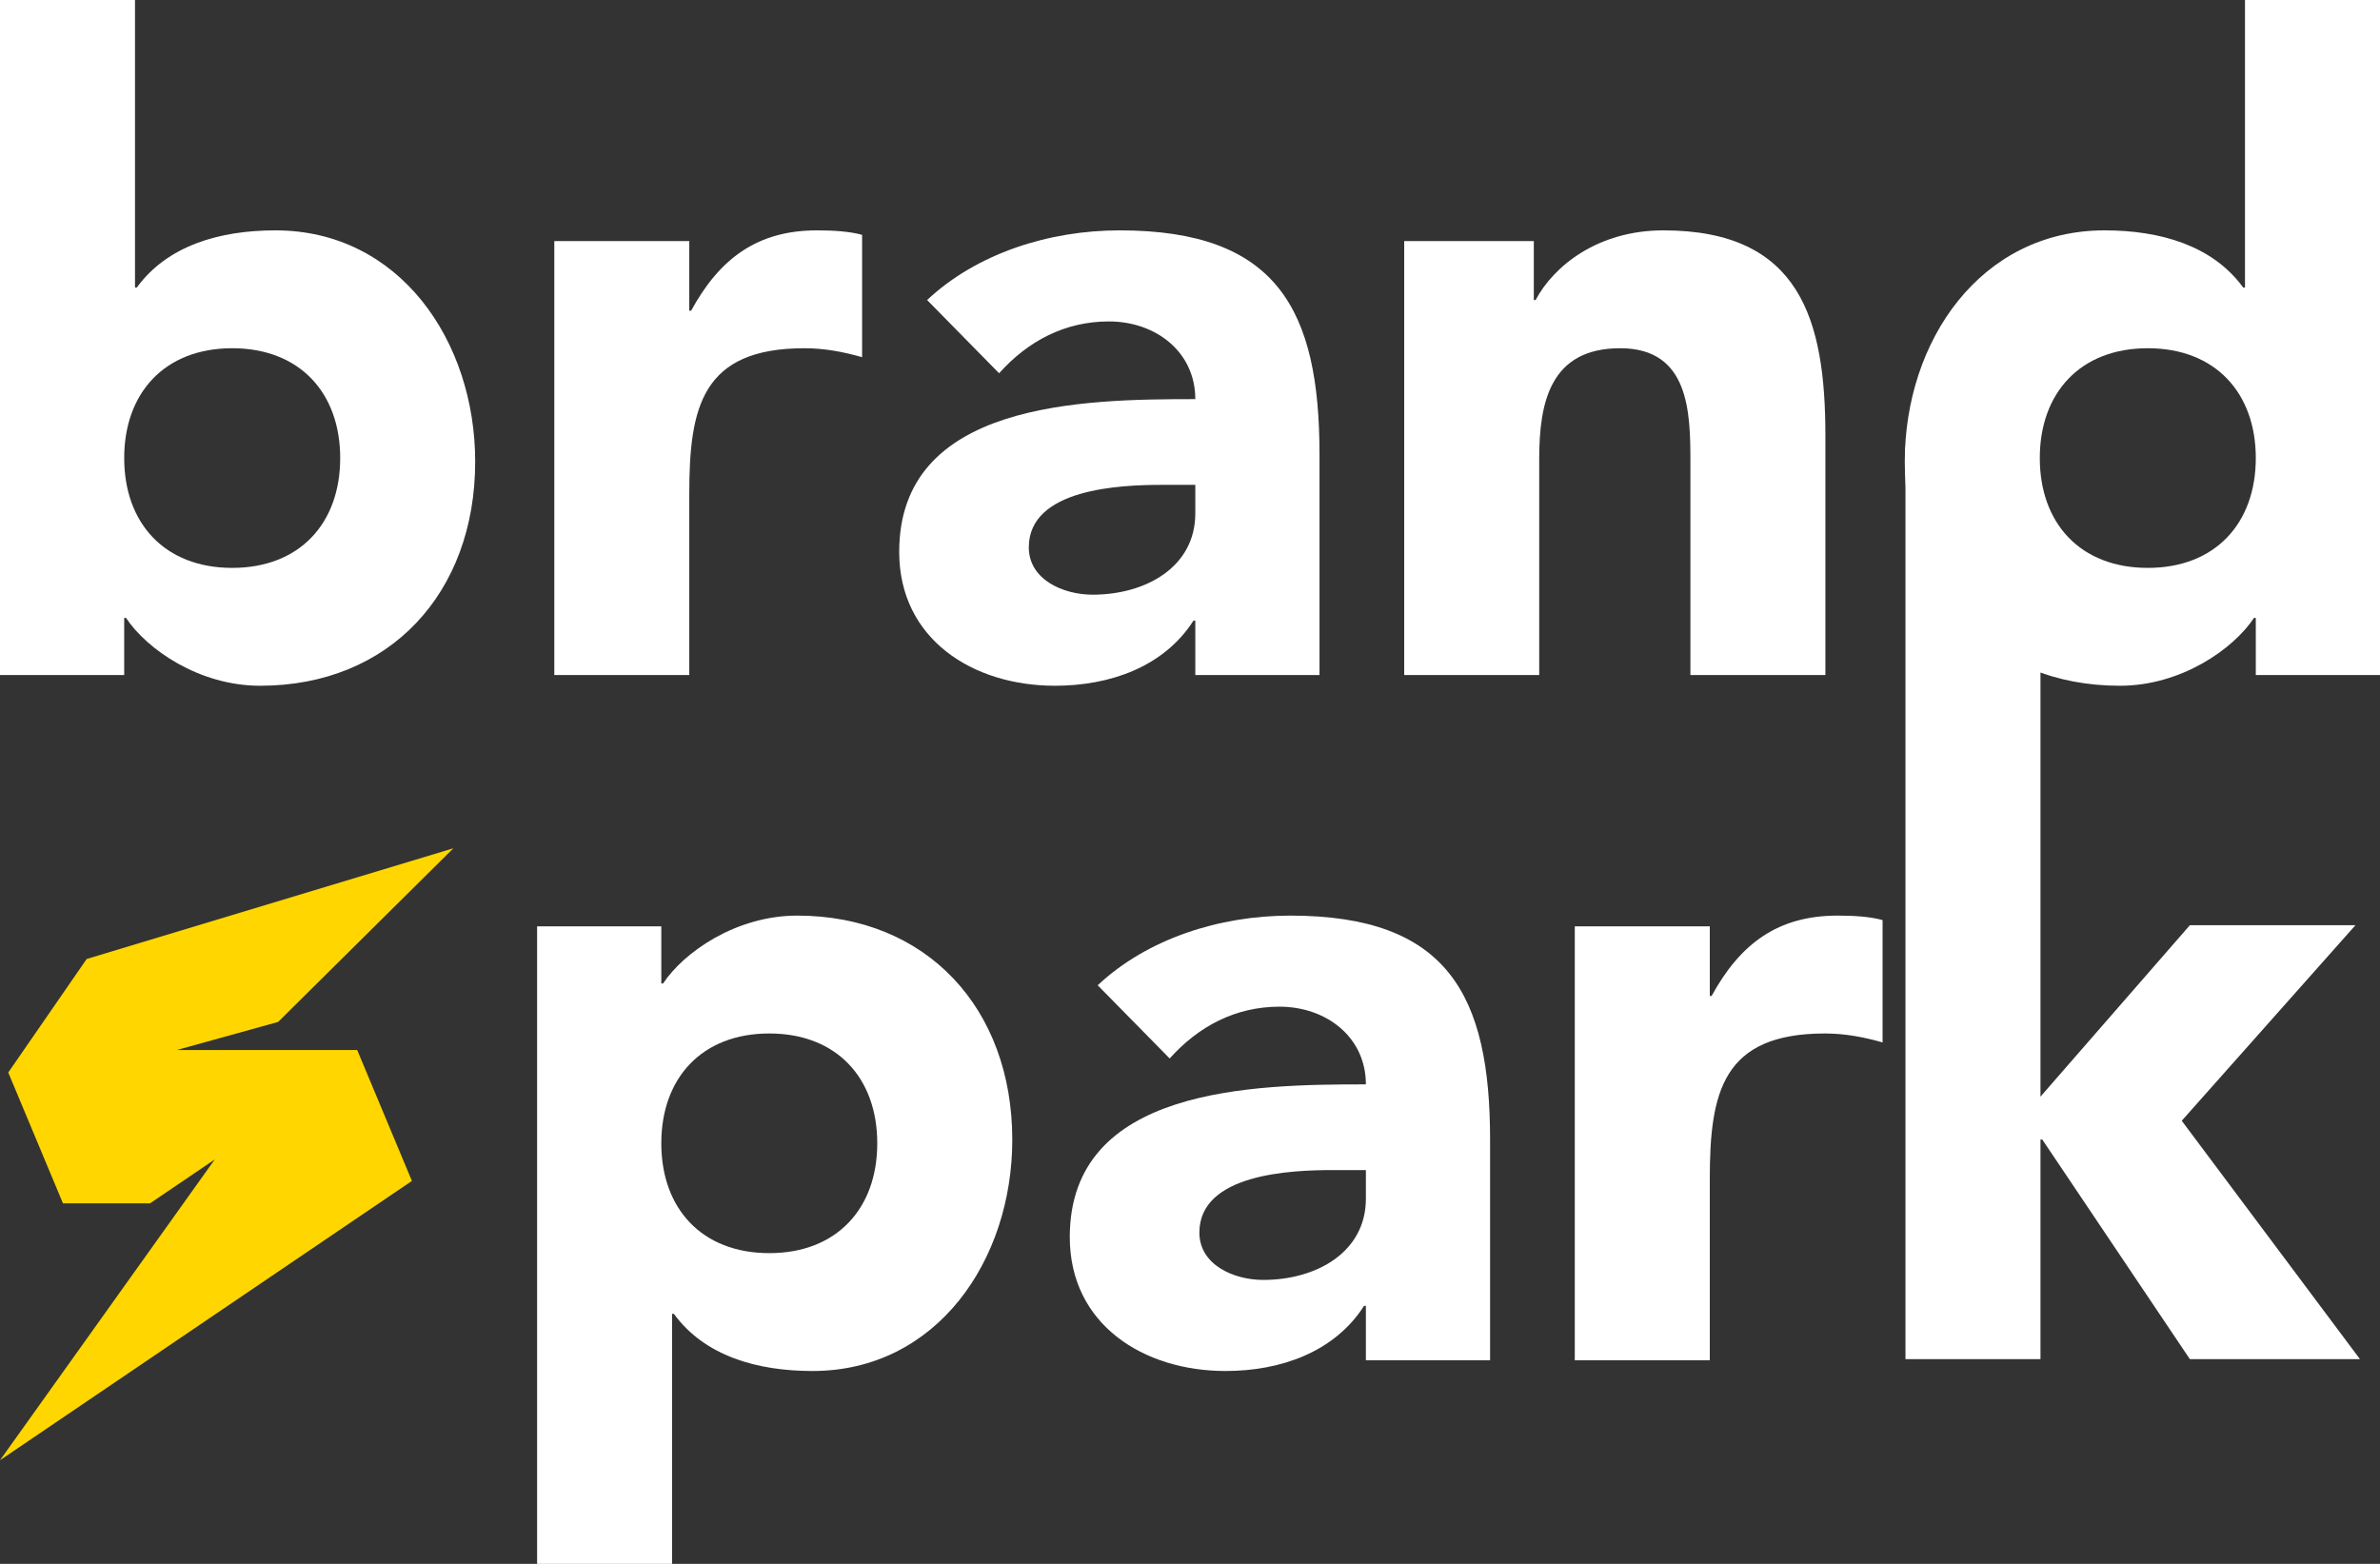  <svg
      xmlns="http://www.w3.org/2000/svg"
      className="h-12"
      viewBox="0 0 70 46"
      fill="none"
    >
      <rect x="0" y="0" width="70" height="46" fill="#333333" stroke="none"/>
      <path
        d="M56.043 39.979V13.132L60.014 16.693V32.257L64.408 27.214H69.278L64.169 32.966L69.411 39.979H64.408L60.066 33.517H60.014V39.979H56.043Z"
        fill="white"
      />
      <path
        d="M46.317 40.012V27.247H50.288V29.296H50.341C51.188 27.746 52.3 26.932 54.047 26.932C54.497 26.932 54.999 26.958 55.37 27.064V30.662C54.814 30.504 54.258 30.399 53.676 30.399C50.658 30.399 50.288 32.133 50.288 34.68V40.012H46.317Z"
        fill="white"
      />
      <path
        d="M40.173 40.012V38.41H40.12C39.246 39.776 37.658 40.327 36.044 40.327C33.635 40.327 31.464 38.961 31.464 36.387C31.464 31.975 36.864 31.896 40.173 31.896C40.173 30.504 39.008 29.611 37.632 29.611C36.335 29.611 35.249 30.189 34.402 31.134L32.285 28.981C33.741 27.615 35.858 26.932 37.949 26.932C42.582 26.932 43.826 29.27 43.826 33.525V40.012H40.173ZM40.173 34.417H39.194C37.976 34.417 35.276 34.523 35.276 36.256C35.276 37.202 36.282 37.648 37.155 37.648C38.717 37.648 40.173 36.834 40.173 35.258V34.417Z"
        fill="white"
      />
      <path
        d="M15.797 46V27.247H19.45V28.928H19.503C20.111 28.009 21.647 26.932 23.447 26.932C27.258 26.932 29.773 29.664 29.773 33.525C29.773 37.07 27.55 40.327 23.897 40.327C22.256 40.327 20.72 39.88 19.82 38.646H19.767V46H15.797ZM19.45 33.63C19.45 35.547 20.641 36.86 22.626 36.86C24.611 36.86 25.802 35.547 25.802 33.63C25.802 31.712 24.611 30.399 22.626 30.399C20.641 30.399 19.45 31.712 19.45 33.63Z"
        fill="white"
      />
      <path
        d="M7.345 30.886H5.198L8.18 30.06L13.334 24.952L2.549 28.208L0.243 31.547L1.852 35.396H4.412L6.317 34.104L0 42.952L12.115 34.736L10.506 30.886H7.345Z"
        fill="#FFD600"
      />
      <path
        d="M70 0V19.856H66.347V18.175H66.294C65.685 19.094 64.15 20.171 62.35 20.171C58.538 20.171 56.023 17.44 56.023 13.579C56.023 10.033 58.247 6.776 61.9 6.776C63.541 6.776 65.076 7.223 65.976 8.457H66.029V0H70ZM66.347 13.474C66.347 11.556 65.156 10.243 63.17 10.243C61.185 10.243 59.994 11.556 59.994 13.474C59.994 15.391 61.185 16.704 63.17 16.704C65.156 16.704 66.347 15.391 66.347 13.474Z"
        fill="white"
      />
      <path
        d="M41.3 19.856V7.092H45.112V8.825H45.165C45.694 7.827 46.991 6.776 48.924 6.776C52.947 6.776 53.688 9.403 53.688 12.817V19.856H49.718V13.605C49.718 12.134 49.691 10.243 47.653 10.243C45.588 10.243 45.271 11.845 45.271 13.5V19.856H41.3Z"
        fill="white"
      />
      <path
        d="M35.156 19.856V18.254H35.103C34.229 19.62 32.641 20.171 31.026 20.171C28.618 20.171 26.447 18.805 26.447 16.232C26.447 11.819 31.847 11.74 35.156 11.74C35.156 10.348 33.991 9.455 32.615 9.455C31.318 9.455 30.232 10.033 29.385 10.979L27.268 8.825C28.724 7.459 30.841 6.776 32.932 6.776C37.565 6.776 38.809 9.114 38.809 13.369V19.856H35.156ZM35.156 14.262H34.176C32.959 14.262 30.259 14.367 30.259 16.1C30.259 17.046 31.265 17.492 32.138 17.492C33.7 17.492 35.156 16.678 35.156 15.102V14.262Z"
        fill="white"
      />
      <path
        d="M16.303 19.856V7.092H20.273V9.14H20.326C21.173 7.591 22.285 6.776 24.032 6.776C24.482 6.776 24.985 6.803 25.356 6.908V10.506C24.8 10.348 24.244 10.243 23.662 10.243C20.644 10.243 20.273 11.977 20.273 14.524V19.856H16.303Z"
        fill="white"
      />
      <path
        d="M0 19.856V0H3.971V8.457H4.024C4.924 7.223 6.459 6.776 8.1 6.776C11.753 6.776 13.976 10.033 13.976 13.579C13.976 17.44 11.462 20.171 7.65 20.171C5.85 20.171 4.315 19.094 3.706 18.175H3.653V19.856H0ZM3.653 13.474C3.653 15.391 4.844 16.704 6.829 16.704C8.815 16.704 10.006 15.391 10.006 13.474C10.006 11.556 8.815 10.243 6.829 10.243C4.844 10.243 3.653 11.556 3.653 13.474Z"
        fill="white"
      />
    </svg>
